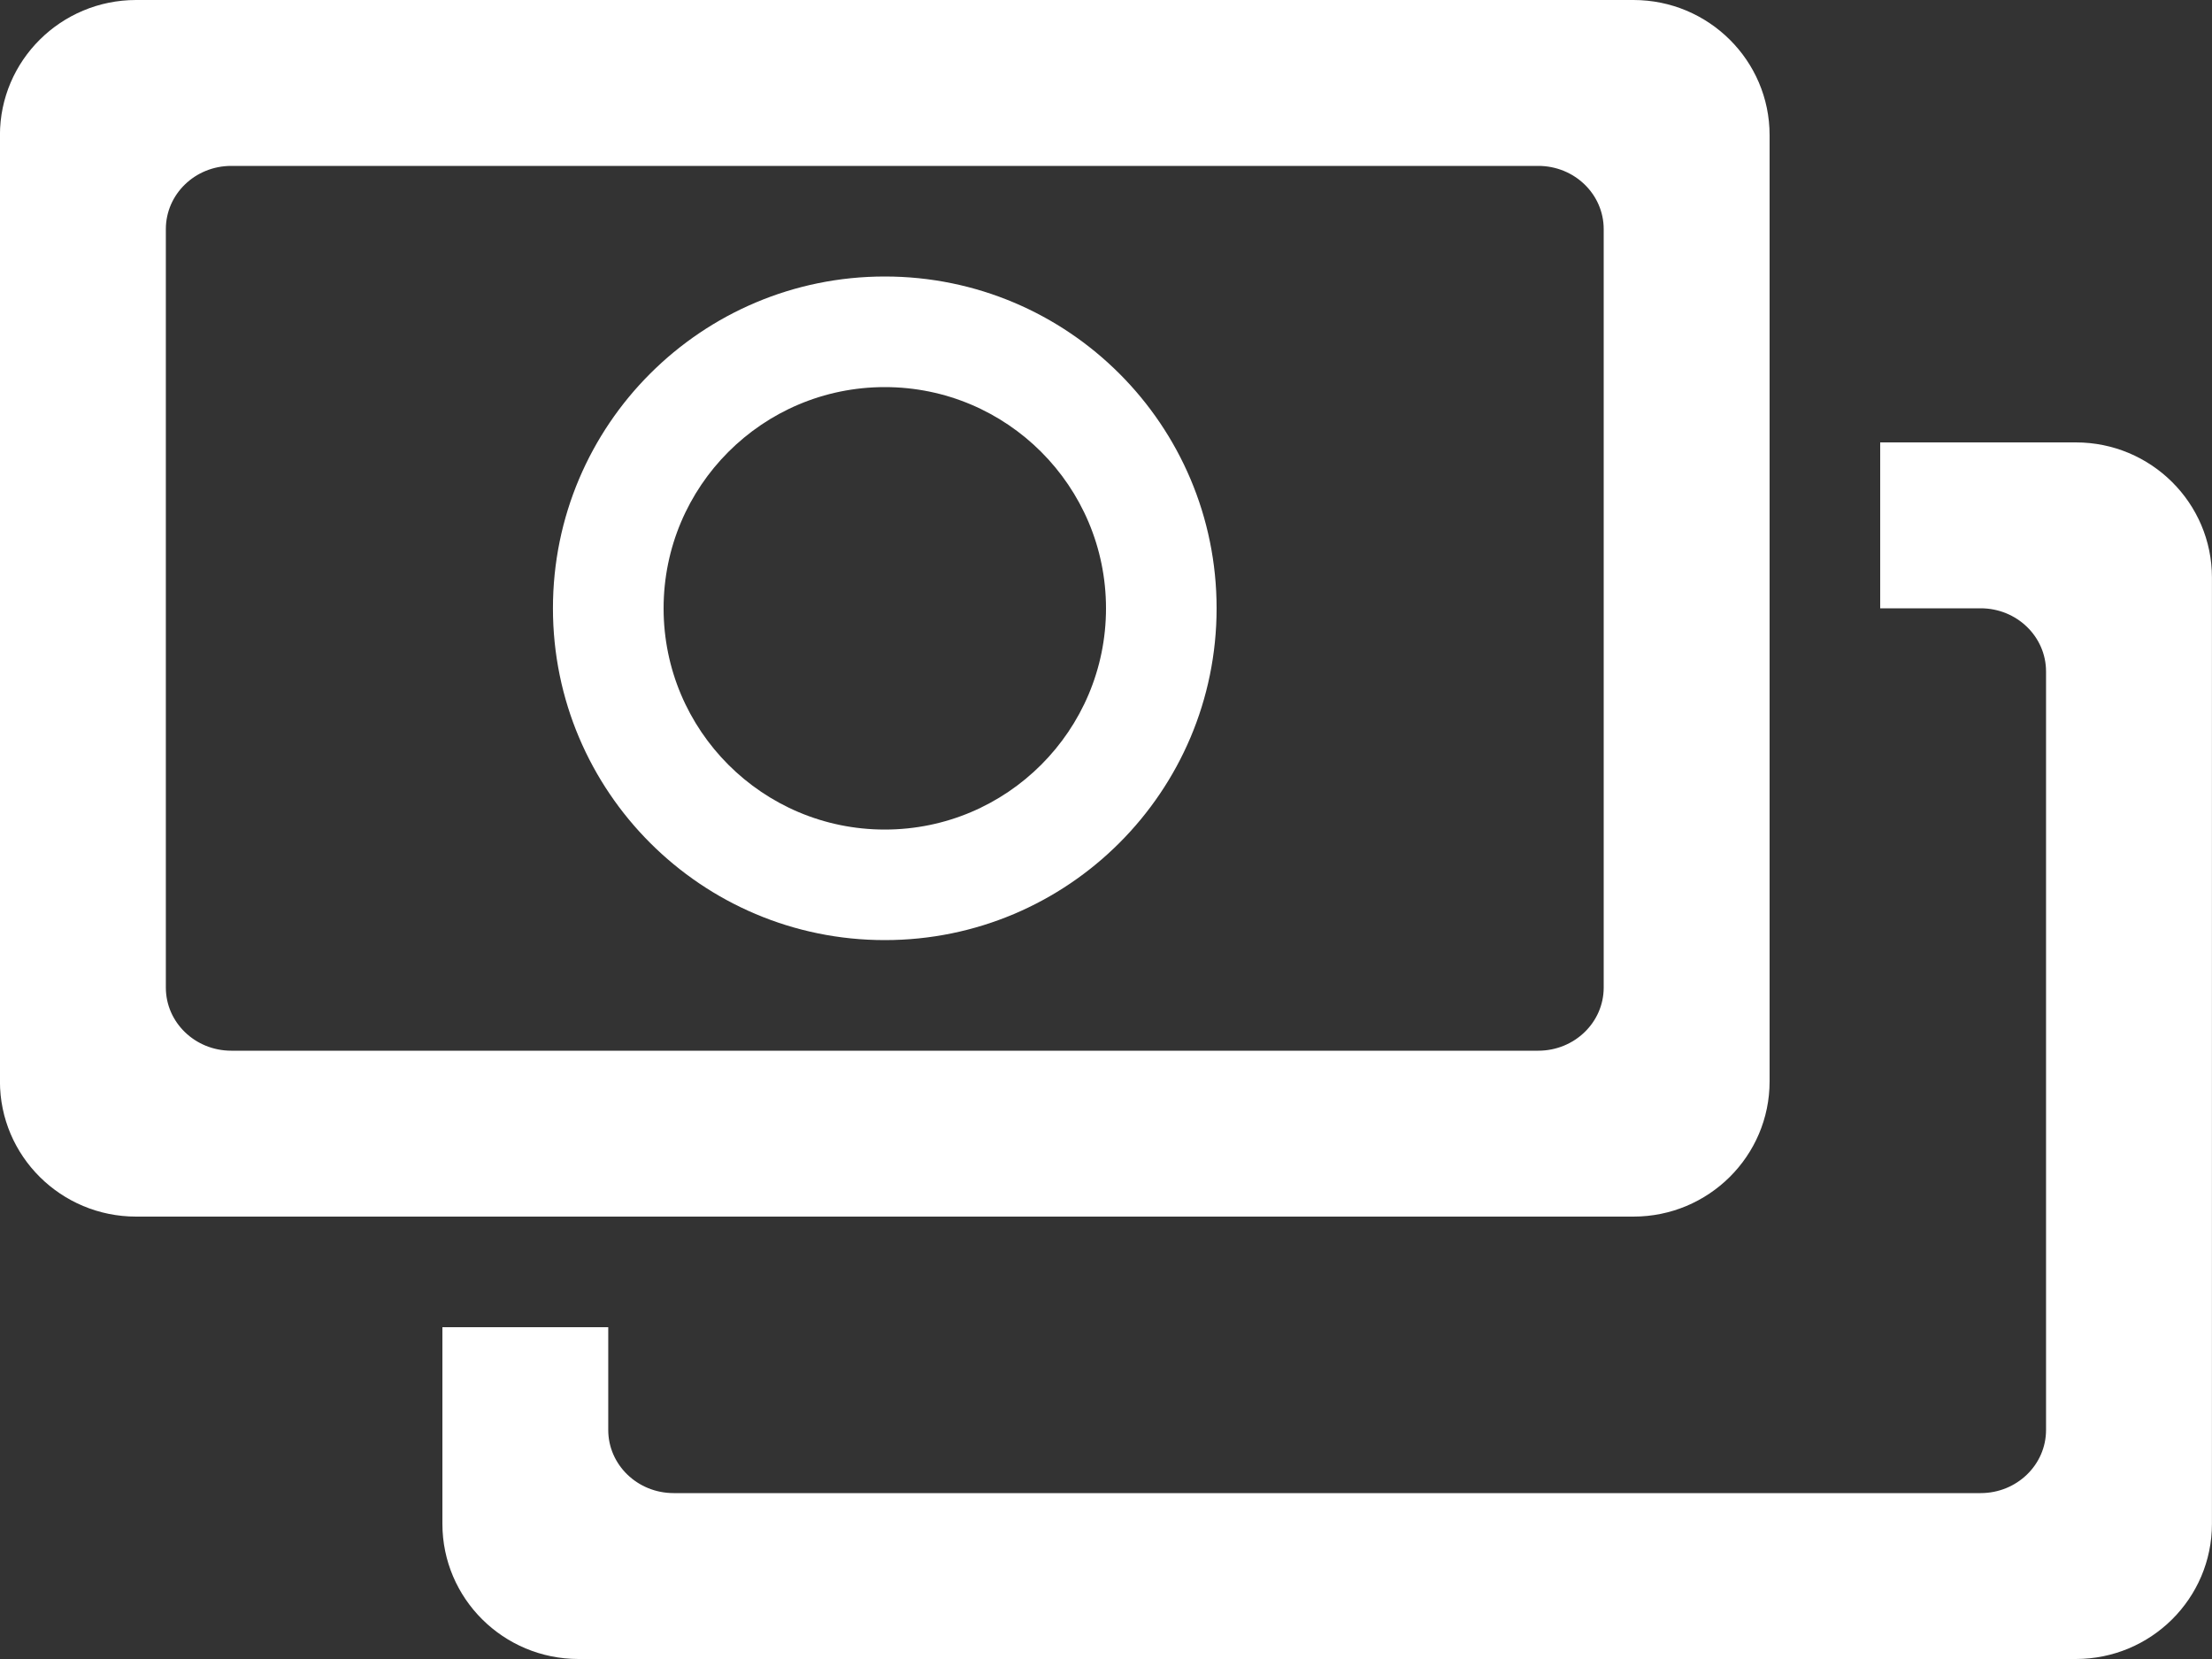 <?xml version="1.0" encoding="UTF-8" standalone="no"?>
<svg width="40px" height="30px" viewBox="0 0 40 30" version="1.1" xmlns="http://www.w3.org/2000/svg" xmlns:xlink="http://www.w3.org/1999/xlink">
    <rect x="0" y="0" width="40" height="30" fill="#333333" stroke="none"/>
    <!-- Generator: Sketch 39.1 (31720) - http://www.bohemiancoding.com/sketch -->
    <title>icon-payments</title>
    <desc>Created with Sketch.</desc>
    <defs></defs>
    <g id="Page-1" stroke="none" stroke-width="1" fill="none" fill-rule="evenodd">
        <g id="Base-Size---For-Vector-Export" transform="translate(-222, -225)" fill="#FFFFFF">
            <g id="icon-payments" transform="translate(222, 225)">
                <path d="M27.817,19 L4.182,19 C3.528,19 2.999,18.489 2.999,17.858 L2.999,4.144 C2.999,3.511 3.528,3 4.182,3 L27.817,3 C28.47,3 29,3.511 29,4.144 L29,17.858 C29,18.489 28.47,19 27.817,19 M32,2.444 C32,1.095 30.897,0 29.538,0 L2.461,0 C1.102,0 -0.001,1.095 -0.001,2.444 L-0.001,19.555 C-0.001,20.905 1.102,22 2.461,22 L29.538,22 C30.897,22 32,20.905 32,19.555 L32,2.444 Z M16,15.001 C13.79,15.001 12,13.209 12,11.001 C12,8.791 13.79,7 16,7 C18.209,7 20,8.791 20,11.001 C20,13.209 18.209,15.001 16,15.001 M16,5 C12.685,5 9.999,7.685 9.999,11 C9.999,14.312 12.685,17 16,17 C19.314,17 22,14.312 22,11 C22,7.685 19.314,5 16,5" id="icon-payments1"></path>
                <path d="M34,8 L37.538,8 C38.897,8 39.999,9.095 39.999,10.444 L39.999,27.555 C39.999,28.905 38.897,30 37.538,30 L10.461,30 C9.102,30 8,28.905 8,27.555 L8,24 L10.999,24 L10.999,25.858 C10.999,26.489 11.528,27 12.182,27 L35.817,27 C36.47,27 36.999,26.489 36.999,25.858 L36.999,12.144 C36.999,11.511 36.47,11 35.817,11 L34,11 L34,8 Z" id="icon-payments2"></path>
            </g>
        </g>
    </g>
</svg>